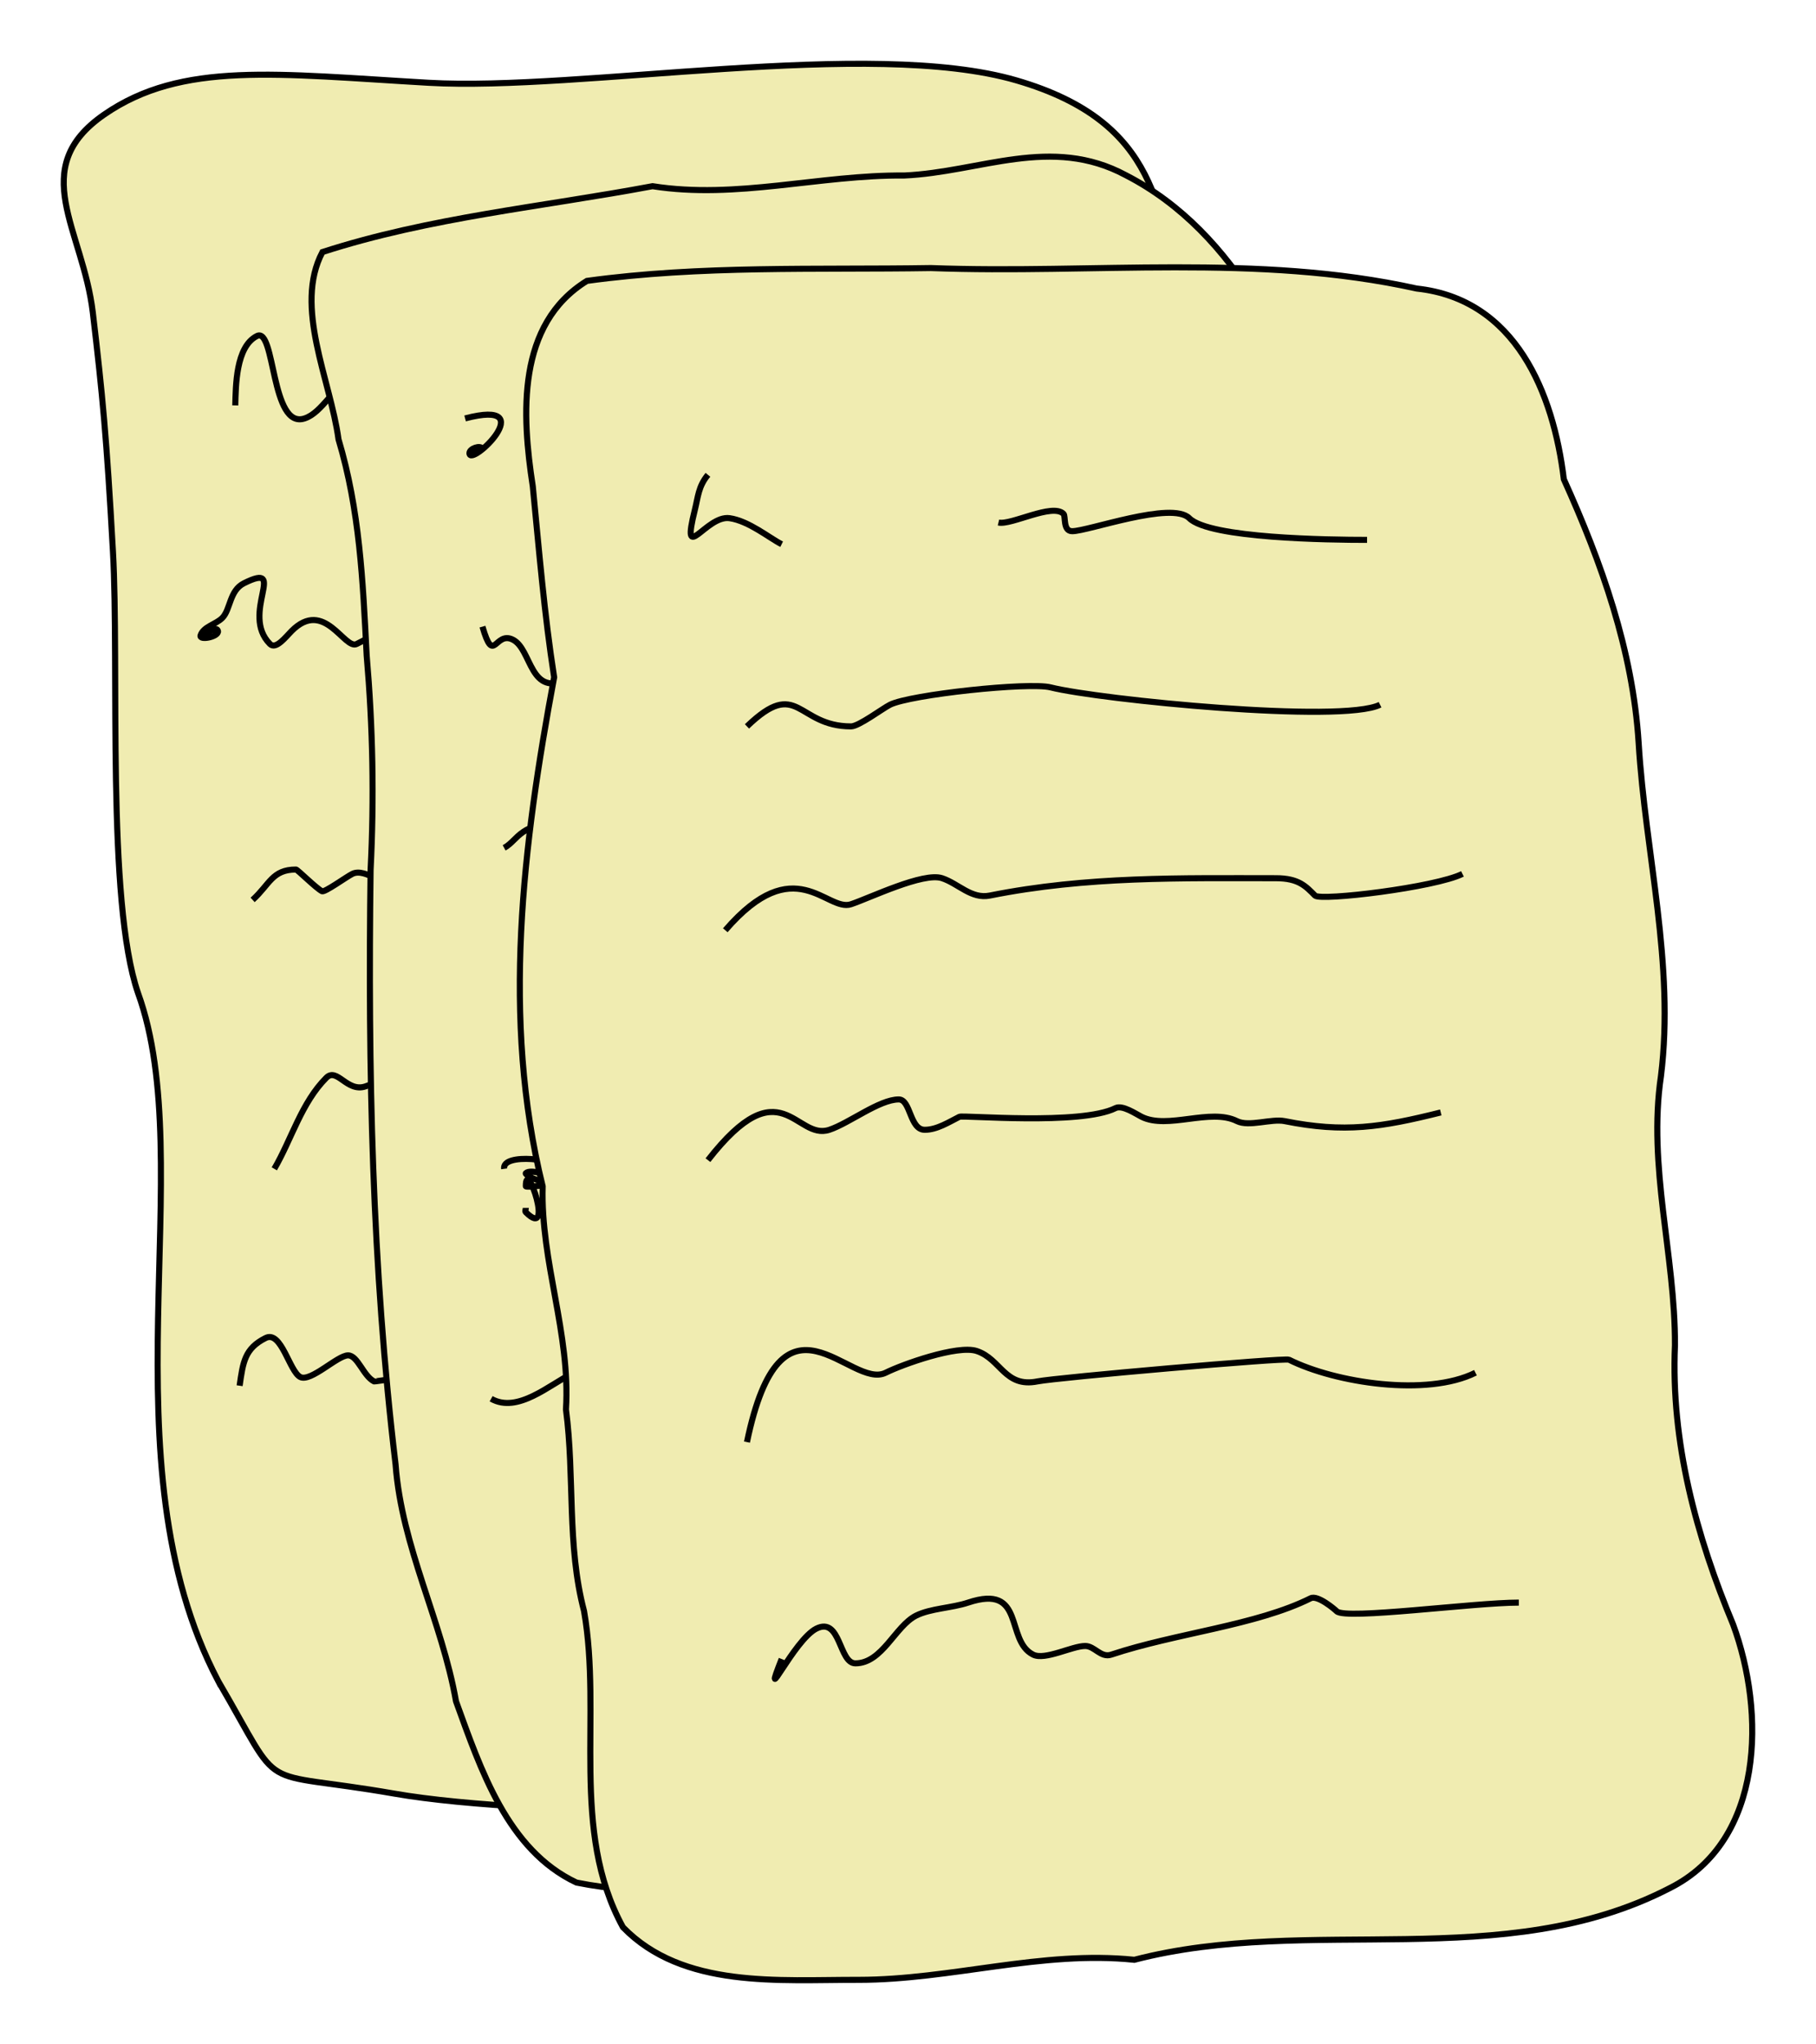 <?xml version="1.0" encoding="UTF-8" standalone="no"?>
<!-- Created with Inkscape (http://www.inkscape.org/) -->

<svg
   xmlns:dc="http://purl.org/dc/elements/1.1/"
   xmlns:cc="http://creativecommons.org/ns#"
   xmlns:rdf="http://www.w3.org/1999/02/22-rdf-syntax-ns#"
   xmlns:svg="http://www.w3.org/2000/svg"
   xmlns="http://www.w3.org/2000/svg"
   xmlns:sodipodi="http://sodipodi.sourceforge.net/DTD/sodipodi-0.dtd"
   xmlns:inkscape="http://www.inkscape.org/namespaces/inkscape"
   width="299.135"
   height="336.587"
   id="svg2"
   version="1.1"
   inkscape:version="0.48.0 r9654"
   sodipodi:docname="lists.svg">
  <defs
     id="defs4" />
  <sodipodi:namedview
     id="base"
     pagecolor="#ffffff"
     bordercolor="#666666"
     borderopacity="1.0"
     inkscape:pageopacity="0.0"
     inkscape:pageshadow="2"
     inkscape:zoom="1"
     inkscape:cx="129.13645"
     inkscape:cy="165.12799"
     inkscape:document-units="px"
     inkscape:current-layer="layer1"
     showgrid="false"
     inkscape:window-width="1280"
     inkscape:window-height="1004"
     inkscape:window-x="-4"
     inkscape:window-y="-3"
     inkscape:window-maximized="1"
     fit-margin-top="10"
     fit-margin-right="10"
     fit-margin-bottom="10"
     fit-margin-left="10" />
  <g
     inkscape:label="Layer 1"
     inkscape:groupmode="layer"
     id="layer1"
     transform="translate(-178.387,-431.317)">
    <g
       id="g3839">
      <path
         sodipodi:nodetypes="czzzzzzzzzzzzzcc"
         inkscape:connector-curvature="0"
         id="path2987"
         d="m 214.349,708.17 c 11.187,19.154 5.475,14.411 28.991,18.503 23.516,4.092 82.184,4.036 106.744,-0.999 24.56,-5.035 29.735,-8.1 37.925,-21.772 8.191,-13.672 4.958,-28.056 3.48,-41.859 -1.478,-13.803 -6.249,-26.475 -7.256,-40.436 -1.007,-13.961 2.766,-27.073 -0.406,-42.887 -3.172,-15.815 -5.076,-35.877 -7.563,-52.093 -2.486,-16.216 1.59,-30.545 -2.859,-45.342 -4.45,-14.797 -3.584,-29.746 -27.608,-36.738 -24.024,-6.992 -71.808,1.831 -96.806,0.401 -24.998,-1.43 -40.625,-3.623 -53.441,5.231 -12.817,8.854 -3.492,18.92 -1.876,32.589 1.617,13.669 2.269,20.554 3.318,39.361 1.049,18.807 -1.096,57.53 4.129,72.71 10.262,28.292 -5.863,77.063 13.227,113.333 z"
         style="fill:#f0ecb1;fill-opacity:1;stroke:#000000;stroke-width:1px;stroke-linecap:butt;stroke-linejoin:miter;stroke-opacity:1" />
      <path
         transform="translate(0,308.268)"
         inkscape:connector-curvature="0"
         id="path3768"
         d="m 217.143,189.809 c 0.083,-3.139 0.066,-9.676 3.571,-11.429 3.043,-1.522 2.25,15.44 7.857,13.571 2.982,-0.994 4.72,-5.383 7.857,-6.429 1.781,-0.594 24.495,-1.121 25.714,-0.714 3.454,1.151 7.09,5.732 11.429,4.286 6.724,-2.241 19.032,-3.318 24.286,-8.571 0.595,-0.595 0.119,-2.262 0.714,-2.857 1.019,-1.019 7.979,2.204 9.286,2.857 3.355,1.678 38.908,0.714 45.714,0.714"
         style="fill:none;stroke:#000000;stroke-width:1px;stroke-linecap:butt;stroke-linejoin:miter;stroke-opacity:1" />
      <path
         transform="translate(0,308.268)"
         inkscape:connector-curvature="0"
         id="path3770"
         d="m 211.429,227.666 c 0.952,-0.238 2.619,-1.667 2.857,-0.714 0.238,0.952 -3.168,1.646 -2.857,0.714 0.482,-1.446 2.493,-1.779 3.571,-2.857 1.378,-1.378 1.158,-4.508 3.571,-5.714 7.392,-3.696 -0.688,5.027 4.286,10 0.982,0.982 2.59,-1.161 3.571,-2.143 5.396,-5.396 8.689,3.155 10.714,2.143 4.018,-2.009 7.977,-4.365 12.143,-7.143 0.962,-0.641 3.058,-2.545 3.571,-3.571 0.241,-0.482 -0.181,-6.429 0,-6.429 0.714,0 -0.226,1.465 0,2.143 0.61,1.83 1.759,6.301 4.286,7.143 3.397,1.132 9.852,-4.36 12.857,-2.857 4.457,2.229 9.187,4.236 13.571,6.429 2.048,1.024 5.988,-2.72 8.571,-1.429 1.262,0.631 5.15,1.855 6.429,1.429 2.33,-0.777 10.951,-5.239 12.857,-4.286 2.686,1.343 2.824,4.269 5.714,5.714 3.561,1.78 12.153,-2.148 15,-3.571 4.472,-2.236 10.332,4.668 15,0"
         style="fill:none;stroke:#000000;stroke-width:1px;stroke-linecap:butt;stroke-linejoin:miter;stroke-opacity:1" />
      <path
         transform="translate(0,308.268)"
         inkscape:connector-curvature="0"
         id="path3774"
         d="m 220,271.237 c 2.826,-2.561 3.213,-5 7.143,-5 0.238,0 3.331,3.094 4.286,3.571 0.452,0.226 3.975,-2.345 5,-2.857 2.154,-1.077 5.871,2.361 7.857,2.857 3.138,0.785 7.758,-1.404 10.714,-2.143 2.921,-0.73 5.422,1.429 7.857,1.429 4.711,0 14.391,-5.41 17.857,-7.143 1.947,-0.974 0.569,-4.286 1.429,-4.286 4.77,0 9.542,6.557 13.571,8.571 1.998,0.999 12.007,0.714 15,0.714 9.502,0 19.127,0 28.571,0 3.76,0 5.249,2.392 7.143,4.286 0.528,0.528 9.614,0.879 5,-1.429"
         style="fill:none;stroke:#000000;stroke-width:1px;stroke-linecap:butt;stroke-linejoin:miter;stroke-opacity:1" />
      <path
         transform="translate(0,308.268)"
         inkscape:connector-curvature="0"
         id="path3776"
         d="m 223.571,315.523 c 2.841,-4.871 4.473,-10.901 8.571,-15 1.763,-1.763 3.393,2.44 6.429,1.429 4.125,-1.375 7.777,-4.603 11.429,-6.429 2.009,-1.005 10.584,5.671 12.857,6.429 4.589,1.53 10.751,-4.035 16.429,-2.143 4.836,1.612 8.42,6.71 12.143,8.571 3.044,1.522 11.846,-1.429 15.714,-1.429 9.542,0 19,-3.905 28.571,-0.714 3.744,1.248 11.106,-1.982 8.571,-0.714"
         style="fill:none;stroke:#000000;stroke-width:1px;stroke-linecap:butt;stroke-linejoin:miter;stroke-opacity:1" />
      <path
         transform="translate(0,308.268)"
         inkscape:connector-curvature="0"
         id="path3778"
         d="m 217.857,351.237 c 0.557,-3.877 0.835,-6.132 4.286,-7.857 2.594,-1.297 3.916,5.529 5.714,6.429 1.714,0.857 6.132,-3.571 7.857,-3.571 1.602,0 2.519,3.402 4.286,4.286 0.291,0.146 27.164,-4.517 30,-3.571 4.522,1.507 9.41,6.149 15,4.286 15.346,-5.115 24.971,-14.057 41.429,-8.571 6.486,2.162 18.894,-2.926 20.714,0.714"
         style="fill:none;stroke:#000000;stroke-width:1px;stroke-linecap:butt;stroke-linejoin:miter;stroke-opacity:1" />
    </g>
    <g
       id="g3816"
       transform="translate(-180.714,17.143)">
      <path
         inkscape:connector-curvature="0"
         id="path2994"
         d="m 424.264,655.372 c 1.02,13.607 7.611,25.66 9.952,38.963 4.042,11.107 8.437,24.476 19.846,29.844 21.933,4.379 44,-2.794 65.919,-3.271 13.118,0.365 26.203,-2.452 39.353,-2.941 12.534,-2.262 27.78,-0.454 37.774,-9.614 4.274,-9.626 3.11,-22.302 2.789,-33.201 -1.593,-17.611 -1.977,-35.825 -9.075,-52.305 -4.171,-19.469 -1.64,-39.569 -1.142,-59.223 -2.01,-11.86 -0.07,-24.043 -4.326,-35.842 -3.682,-12.286 -3.789,-24.089 -6.536,-36.055 -6.785,-18.608 -15.755,-39.185 -34.269,-48.703 -12.299,-6.613 -23.933,-0.511 -36.505,0.052 -13.924,-0.124 -27.633,3.944 -41.456,1.758 -18.141,3.407 -36.769,5.139 -54.378,10.848 -4.754,9.013 1.308,20.989 2.652,30.846 3.483,11.628 4.007,23.216 4.637,35.582 1.015,11.794 1.247,23.443 0.645,35.308 -0.434,32.682 0.225,65.47 4.12,97.951 z"
         style="fill:#f0ecb1;fill-opacity:1;stroke:#000000;stroke-width:1px;stroke-linecap:butt;stroke-linejoin:miter;stroke-opacity:1" />
      <path
         transform="translate(0,308.268)"
         inkscape:connector-curvature="0"
         id="path3780"
         d="m 435.714,174.809 c 12.869,-3.385 0.714,8.259 0.714,5.714 0,-0.753 1.806,-1.388 2.143,-0.714"
         style="fill:none;stroke:#000000;stroke-width:1px;stroke-linecap:butt;stroke-linejoin:miter;stroke-opacity:1" />
      <path
         transform="translate(0,308.268)"
         inkscape:connector-curvature="0"
         id="path3782"
         d="m 449.286,180.523 c 0.952,-0.476 1.905,-0.952 2.857,-1.429 0.238,-0.238 0.413,-0.564 0.714,-0.714 3.607,-1.804 8.101,2.857 10.714,2.857 2.734,0 7.305,-4.205 10,-2.857 1.925,0.963 2.772,3.571 5,3.571 10.621,0 21.847,-2.941 32.143,-5 4.811,-0.962 8.69,1.22 13.571,0"
         style="fill:none;stroke:#000000;stroke-width:1px;stroke-linecap:butt;stroke-linejoin:miter;stroke-opacity:1" />
      <path
         transform="translate(0,308.268)"
         inkscape:connector-curvature="0"
         id="path3784"
         d="m 438.571,209.094 c 1.894,6.497 2.039,0.662 5,2.143 3.227,1.614 2.682,9.73 9.286,6.429"
         style="fill:none;stroke:#000000;stroke-width:1px;stroke-linecap:butt;stroke-linejoin:miter;stroke-opacity:1" />
      <path
         transform="translate(0,308.268)"
         inkscape:connector-curvature="0"
         id="path3786"
         d="m 460,214.094 c 2.898,1.23 5.615,-3.571 7.857,-3.571 2.393,0 1.498,4.739 5,3.571 18.386,-6.129 50.238,-5.714 66.429,-5.714"
         style="fill:none;stroke:#000000;stroke-width:1px;stroke-linecap:butt;stroke-linejoin:miter;stroke-opacity:1" />
      <path
         transform="translate(0,308.268)"
         inkscape:connector-curvature="0"
         id="path3788"
         d="m 442.143,245.523 c 2.432,-1.309 2.421,-4.286 10.714,-4.286"
         style="fill:none;stroke:#000000;stroke-width:1px;stroke-linecap:butt;stroke-linejoin:miter;stroke-opacity:1" />
      <path
         transform="translate(0,308.268)"
         inkscape:connector-curvature="0"
         id="path3790"
         d="m 482.143,240.523 c 4.423,0.404 6.018,1.732 7.857,3.571 0.38,0.38 9.737,-4.286 11.429,-4.286 10.809,0 39.45,2.061 47.857,-2.143"
         style="fill:none;stroke:#000000;stroke-width:1px;stroke-linecap:butt;stroke-linejoin:miter;stroke-opacity:1" />
      <path
         transform="translate(0,308.268)"
         inkscape:connector-curvature="0"
         id="path3792"
         d="m 446.429,277.666 c 4.843,-2.124 10.986,-7.143 16.429,-7.143 3.807,0 5.672,5.368 10,4.286 4.574,-1.143 21.647,-7.033 25.714,-5 8.236,4.118 26.055,3.696 35,0.714 5.543,-1.848 11.423,3.574 17.143,0.714"
         style="fill:none;stroke:#000000;stroke-width:1px;stroke-linecap:butt;stroke-linejoin:miter;stroke-opacity:1" />
      <path
         transform="translate(0,308.268)"
         inkscape:connector-curvature="0"
         id="path3794"
         d="m 442.143,298.38 c -0.381,-2.762 9.286,-1.527 9.286,0 0,4.172 -6.088,1.088 -5.714,0.714 0.733,-0.733 4.286,0.264 4.286,1.429 0,0.523 -4.286,0.977 -4.286,0.714 0,-4.953 4.765,9.051 0,4.286 -0.168,-0.168 0,-0.476 0,-0.714"
         style="fill:none;stroke:#000000;stroke-width:1px;stroke-linecap:butt;stroke-linejoin:miter;stroke-opacity:1" />
      <path
         transform="translate(0,308.268)"
         inkscape:connector-curvature="0"
         id="path3796"
         d="m 468.571,301.237 c 4.137,-0.913 7.973,-2.558 11.429,-4.286 0.899,-0.45 7.45,3.945 10.714,2.857 9.304,-3.101 14.222,-2.164 22.857,0.714 0.038,0.013 24.44,-4.337 26.429,-5 7.476,-2.492 19.141,2.929 25,0"
         style="fill:none;stroke:#000000;stroke-width:1px;stroke-linecap:butt;stroke-linejoin:miter;stroke-opacity:1" />
      <path
         transform="translate(0,308.268)"
         inkscape:connector-curvature="0"
         id="path3798"
         d="m 440,336.237 c 4.371,2.472 9.558,-2.279 13.571,-4.286 2.881,-1.441 5.812,3.726 9.286,2.857 3.508,-0.877 6.574,-3.429 10,-4.286 3.665,-0.916 5.553,3.79 9.286,2.857 15.945,-3.986 31.968,-3.885 47.857,-7.857 2.497,-0.624 6.984,1.376 9.286,2.143 6.699,2.233 15.199,-0.365 21.429,-2.857"
         style="fill:none;stroke:#000000;stroke-width:1px;stroke-linecap:butt;stroke-linejoin:miter;stroke-opacity:1" />
    </g>
    <g
       id="g3829"
       transform="translate(-354.286,35.714)">
      <path
         sodipodi:nodetypes="cccccccccccccccccc"
         inkscape:connector-curvature="0"
         id="path2997"
         d="m 623.955,507.128 c -5.15,27.536 -8.717,56.258 -1.89,83.831 -0.363,12.475 4.608,24.235 3.836,36.735 1.462,11.155 0.12,22.337 2.975,33.199 3.021,17.205 -2.349,36.098 6.41,52.069 9.887,10.166 25.723,8.628 38.829,8.663 15.256,-0.005 30.179,-4.873 45.409,-3.301 28.927,-7.519 60.8,2.364 88.201,-11.806 15.607,-7.808 15.743,-29.031 10.429,-43.409 -6.081,-14.603 -10.271,-30.031 -9.577,-45.994 0.045,-14.852 -4.514,-29.422 -2.305,-44.323 2.287,-18.413 -2.57,-36.544 -3.679,-54.856 -0.961,-15.245 -6.093,-29.629 -12.322,-43.418 -1.714,-14.182 -7.938,-29.657 -24.23,-31.398 -26.271,-5.827 -53.367,-2.374 -80.031,-3.376 -18.88,0.301 -37.911,-0.459 -56.654,2.114 -11.602,7.155 -10.741,22.012 -8.922,33.824 1.036,10.493 1.891,21.023 3.521,31.443 z"
         style="fill:#f0ecb1;fill-opacity:1;stroke:#000000;stroke-width:1px;stroke-linecap:butt;stroke-linejoin:miter;stroke-opacity:1" />
      <path
         transform="translate(0,308.268)"
         inkscape:connector-curvature="0"
         id="path3800"
         d="m 649.286,165.523 c -1.586,1.92 -1.623,3.635 -2.143,5.714 -2.379,9.516 1.8,0.869 5.714,1.429 3.183,0.455 6.574,3.287 8.571,4.286"
         style="fill:none;stroke:#000000;stroke-width:1px;stroke-linecap:butt;stroke-linejoin:miter;stroke-opacity:1" />
      <path
         transform="translate(0,308.268)"
         inkscape:connector-curvature="0"
         id="path3802"
         d="m 697.143,173.38 c 2.058,0.494 8.89,-3.252 10.714,-1.429 0.385,0.385 -0.131,2.857 1.429,2.857 2.637,0 16.419,-5.009 19.286,-2.143 3.332,3.332 23.077,3.571 29.286,3.571"
         style="fill:none;stroke:#000000;stroke-width:1px;stroke-linecap:butt;stroke-linejoin:miter;stroke-opacity:1" />
      <path
         transform="translate(0,308.268)"
         inkscape:connector-curvature="0"
         id="path3804"
         d="m 655.714,206.952 c 8.509,-8.186 8.13,0 17.143,0 1.278,0 5.18,-2.947 6.429,-3.571 3.345,-1.673 22.84,-3.754 26.429,-2.857 8.145,2.036 48.021,5.989 54.286,2.857"
         style="fill:none;stroke:#000000;stroke-width:1px;stroke-linecap:butt;stroke-linejoin:miter;stroke-opacity:1" />
      <path
         transform="translate(0,308.268)"
         inkscape:connector-curvature="0"
         id="path3806"
         d="m 652.143,240.523 c 11.483,-13.31 16.693,-2.945 20.714,-4.286 3.109,-1.036 11.903,-5.318 15,-4.286 2.712,0.904 4.804,3.468 7.857,2.857 16.036,-3.207 31.609,-2.857 47.143,-2.857 3.772,0 4.935,1.363 6.429,2.857 0.936,0.936 19.841,-1.349 24.286,-3.571"
         style="fill:none;stroke:#000000;stroke-width:1px;stroke-linecap:butt;stroke-linejoin:miter;stroke-opacity:1" />
      <path
         transform="translate(0,308.268)"
         inkscape:connector-curvature="0"
         id="path3810"
         d="m 649.286,278.38 c 12.086,-15.528 14.41,-3.137 20,-5 3.286,-1.095 8.236,-5 11.429,-5 1.993,0 1.779,5 4.286,5 2.025,0 4.012,-1.292 5.714,-2.143 0.599,-0.299 19.975,1.441 25.714,-1.429 1.136,-0.568 3.385,0.978 4.286,1.429 4.307,2.153 11.325,-1.481 15.714,0.714 1.971,0.985 5.666,-0.438 7.857,0 9.85,1.97 15.921,1.02 25.714,-1.429"
         style="fill:none;stroke:#000000;stroke-width:1px;stroke-linecap:butt;stroke-linejoin:miter;stroke-opacity:1" />
      <path
         transform="translate(0,308.268)"
         inkscape:connector-curvature="0"
         id="path3812"
         d="m 655.714,324.809 c 5.718,-27.571 17.013,-8.506 22.857,-11.429 2.704,-1.352 11.836,-4.626 15,-3.571 3.999,1.333 4.588,6.082 10,5 3.169,-0.634 40.732,-3.92 41.429,-3.571 7.657,3.828 22.743,6.128 30.714,2.143"
         style="fill:none;stroke:#000000;stroke-width:1px;stroke-linecap:butt;stroke-linejoin:miter;stroke-opacity:1" />
      <path
         transform="translate(0,308.268)"
         inkscape:connector-curvature="0"
         id="path3814"
         d="m 661.429,360.523 c -3.535,8.973 2.012,-3.149 5.714,-5 4.033,-2.016 3.695,5.714 6.429,5.714 4.442,0 6.55,-6.132 10,-7.857 2.383,-1.192 5.876,-1.244 8.571,-2.143 9.522,-3.174 6.034,6.231 10.714,8.571 1.952,0.976 6.409,-1.429 8.571,-1.429 1.553,0 2.565,2.002 4.286,1.429 10.619,-3.54 23.909,-4.812 32.857,-9.286 1.146,-0.573 3.933,1.79 4.286,2.143 1.442,1.442 22.565,-1.429 30,-1.429"
         style="fill:none;stroke:#000000;stroke-width:1px;stroke-linecap:butt;stroke-linejoin:miter;stroke-opacity:1" />
    </g>
  </g>
</svg>
